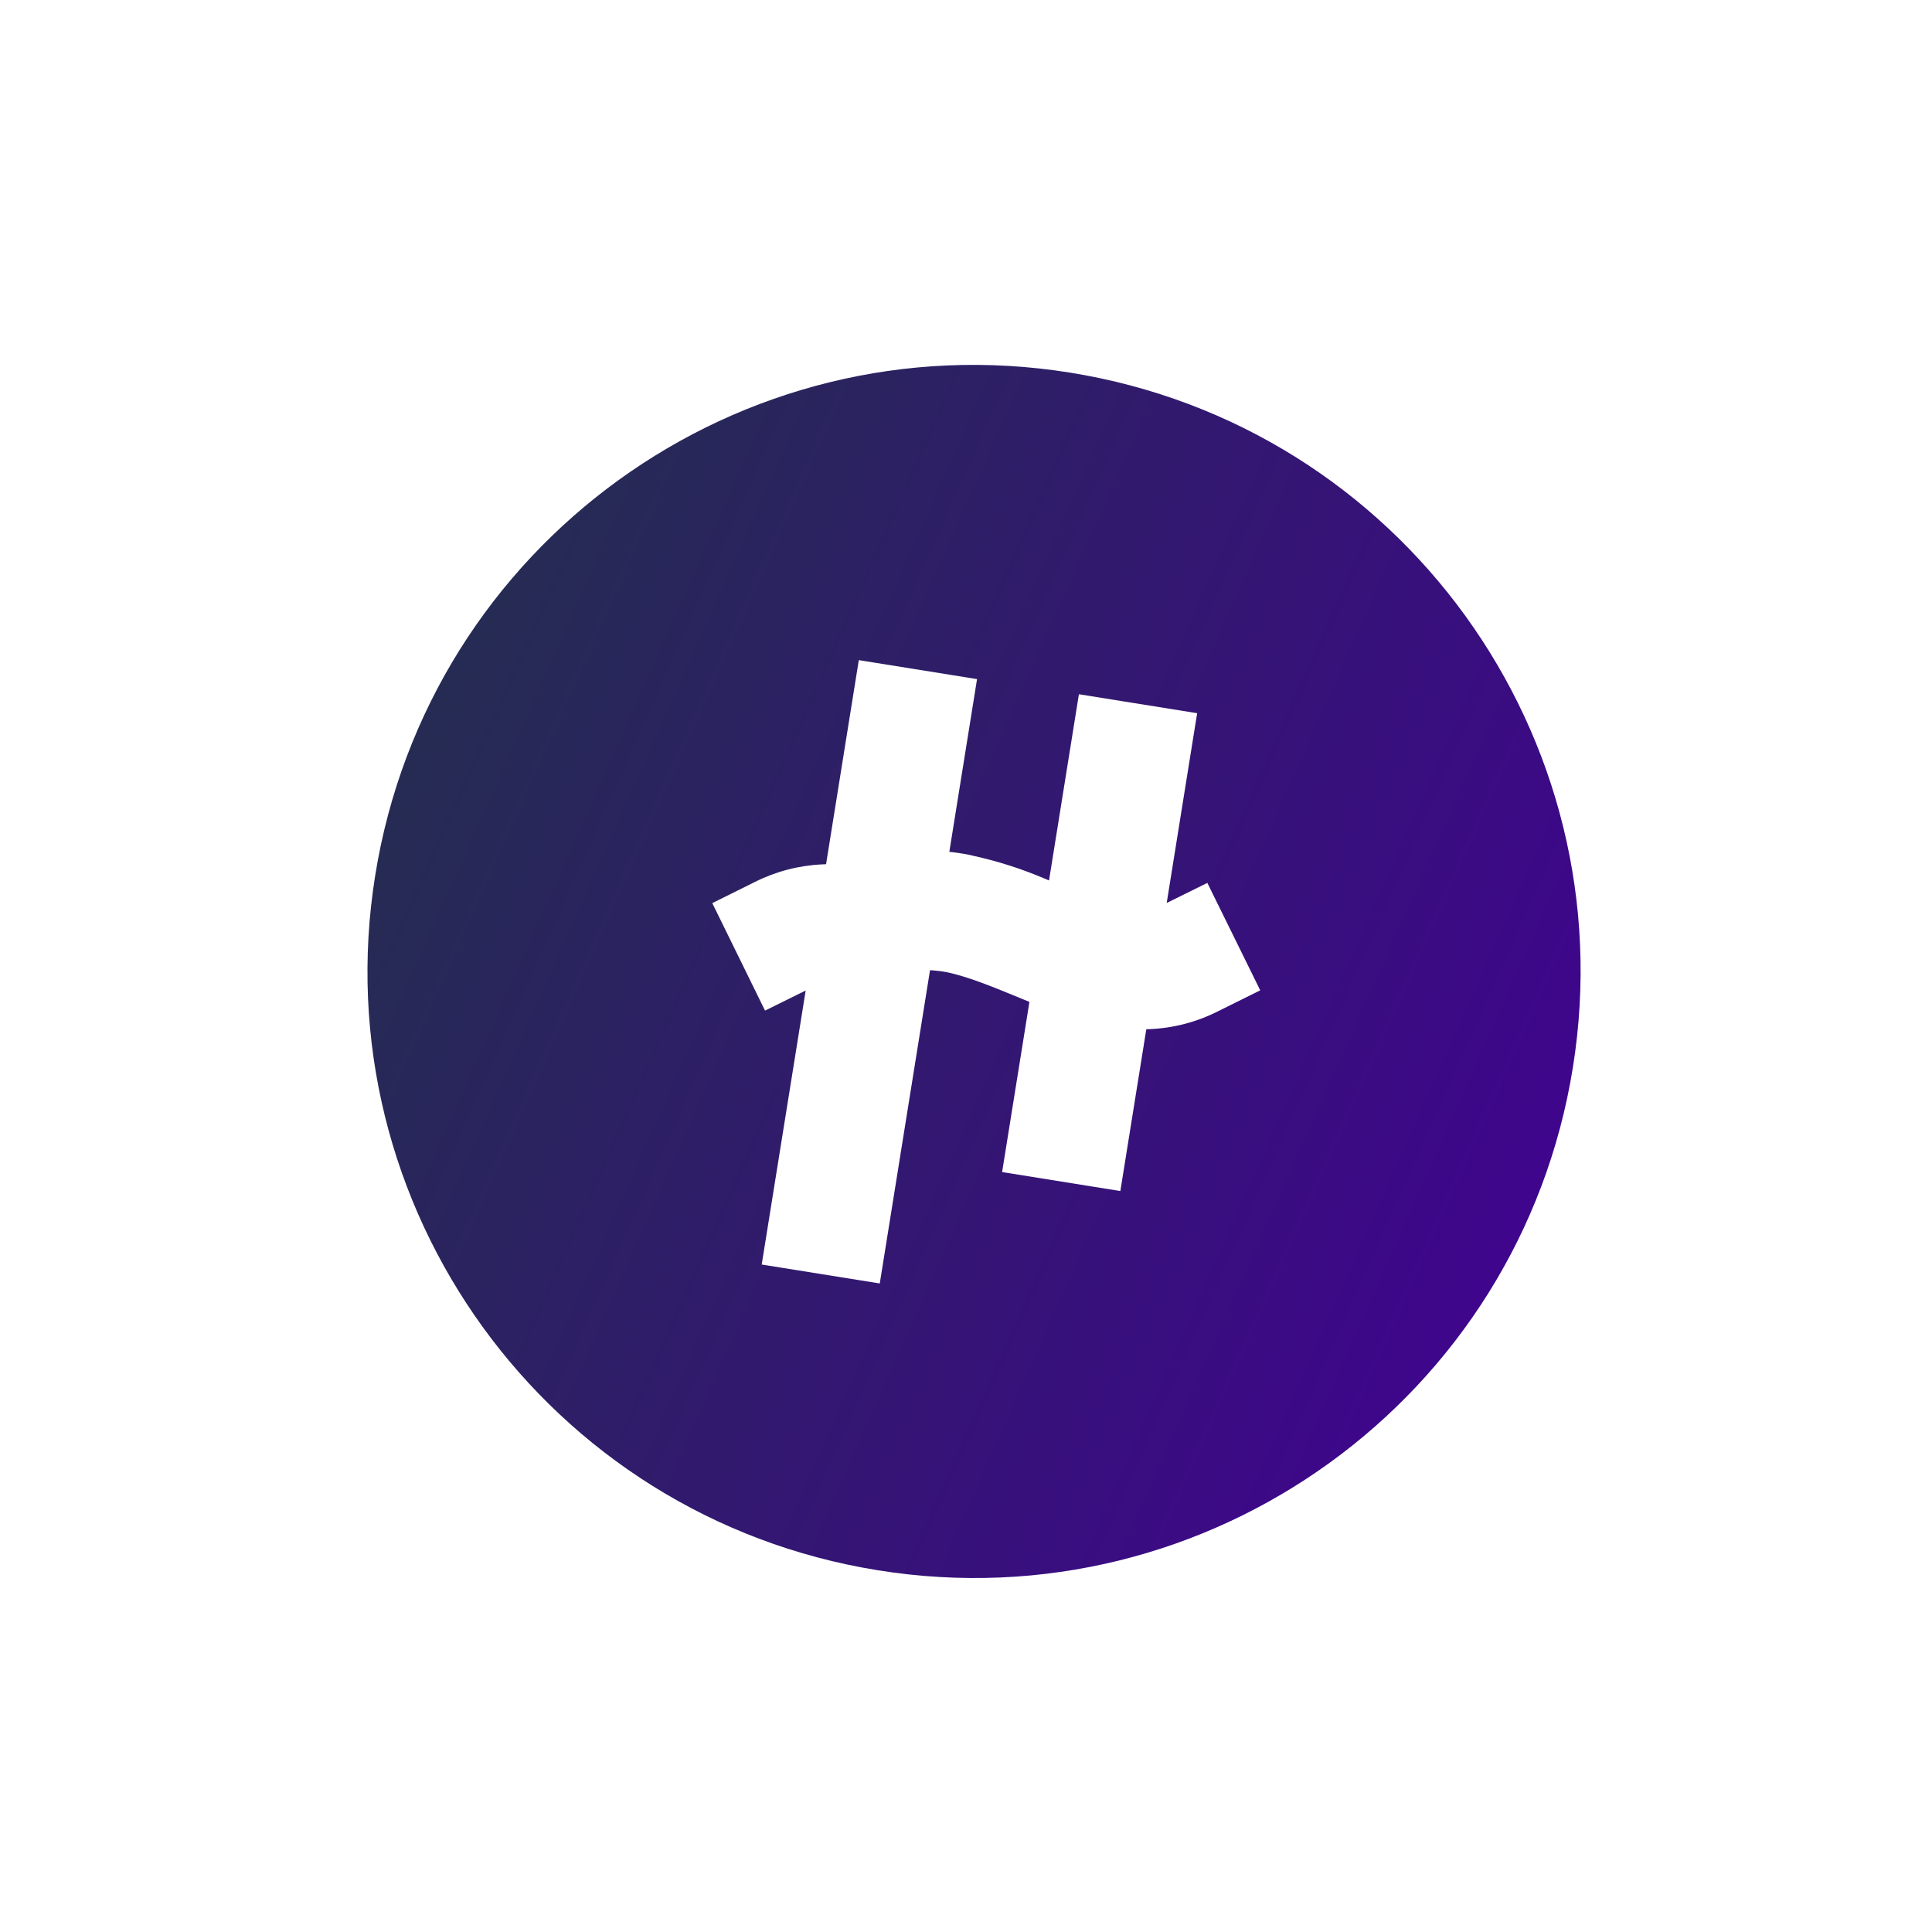 <svg width="120" height="120" viewBox="0 0 120 120" fill="none" xmlns="http://www.w3.org/2000/svg">
<path d="M66.466 23.145C45.926 19.849 26.601 33.831 23.305 54.372C20.01 74.913 33.992 94.237 54.532 97.533C75.073 100.828 94.397 86.855 97.694 66.306C100.99 45.757 87.004 26.439 66.466 23.145ZM75.638 62.819C74.331 63.479 72.899 63.854 71.438 63.92L71.199 63.929L69.587 73.978L62.243 72.799L63.939 62.23L62.842 61.778C61.514 61.237 60.14 60.68 58.885 60.4C58.606 60.343 58.324 60.302 58.039 60.28L57.765 60.26L54.644 79.718L47.311 78.542L50.042 61.523L47.518 62.77L44.241 56.094L46.869 54.789C48.177 54.129 49.608 53.754 51.069 53.688L51.308 53.679L53.342 41.002L60.686 42.18L58.965 52.907L59.267 52.944C59.438 52.964 59.611 52.991 59.781 53.019C60.032 53.055 60.28 53.107 60.527 53.174L60.55 53.177C62.011 53.503 63.443 53.962 64.824 54.547L65.157 54.687L67.013 43.12L74.357 44.298L72.466 56.085L74.99 54.838L78.275 61.511L75.638 62.819Z" fill="url(#paint0_linear_3238_5086)"/>
<defs>
<linearGradient id="paint0_linear_3238_5086" x1="29.538" y1="15.524" x2="111.805" y2="52.202" gradientUnits="userSpaceOnUse">
<stop stop-color="#22304C"/>
<stop offset="1" stop-color="#410291"/>
</linearGradient>
</defs>
</svg>
